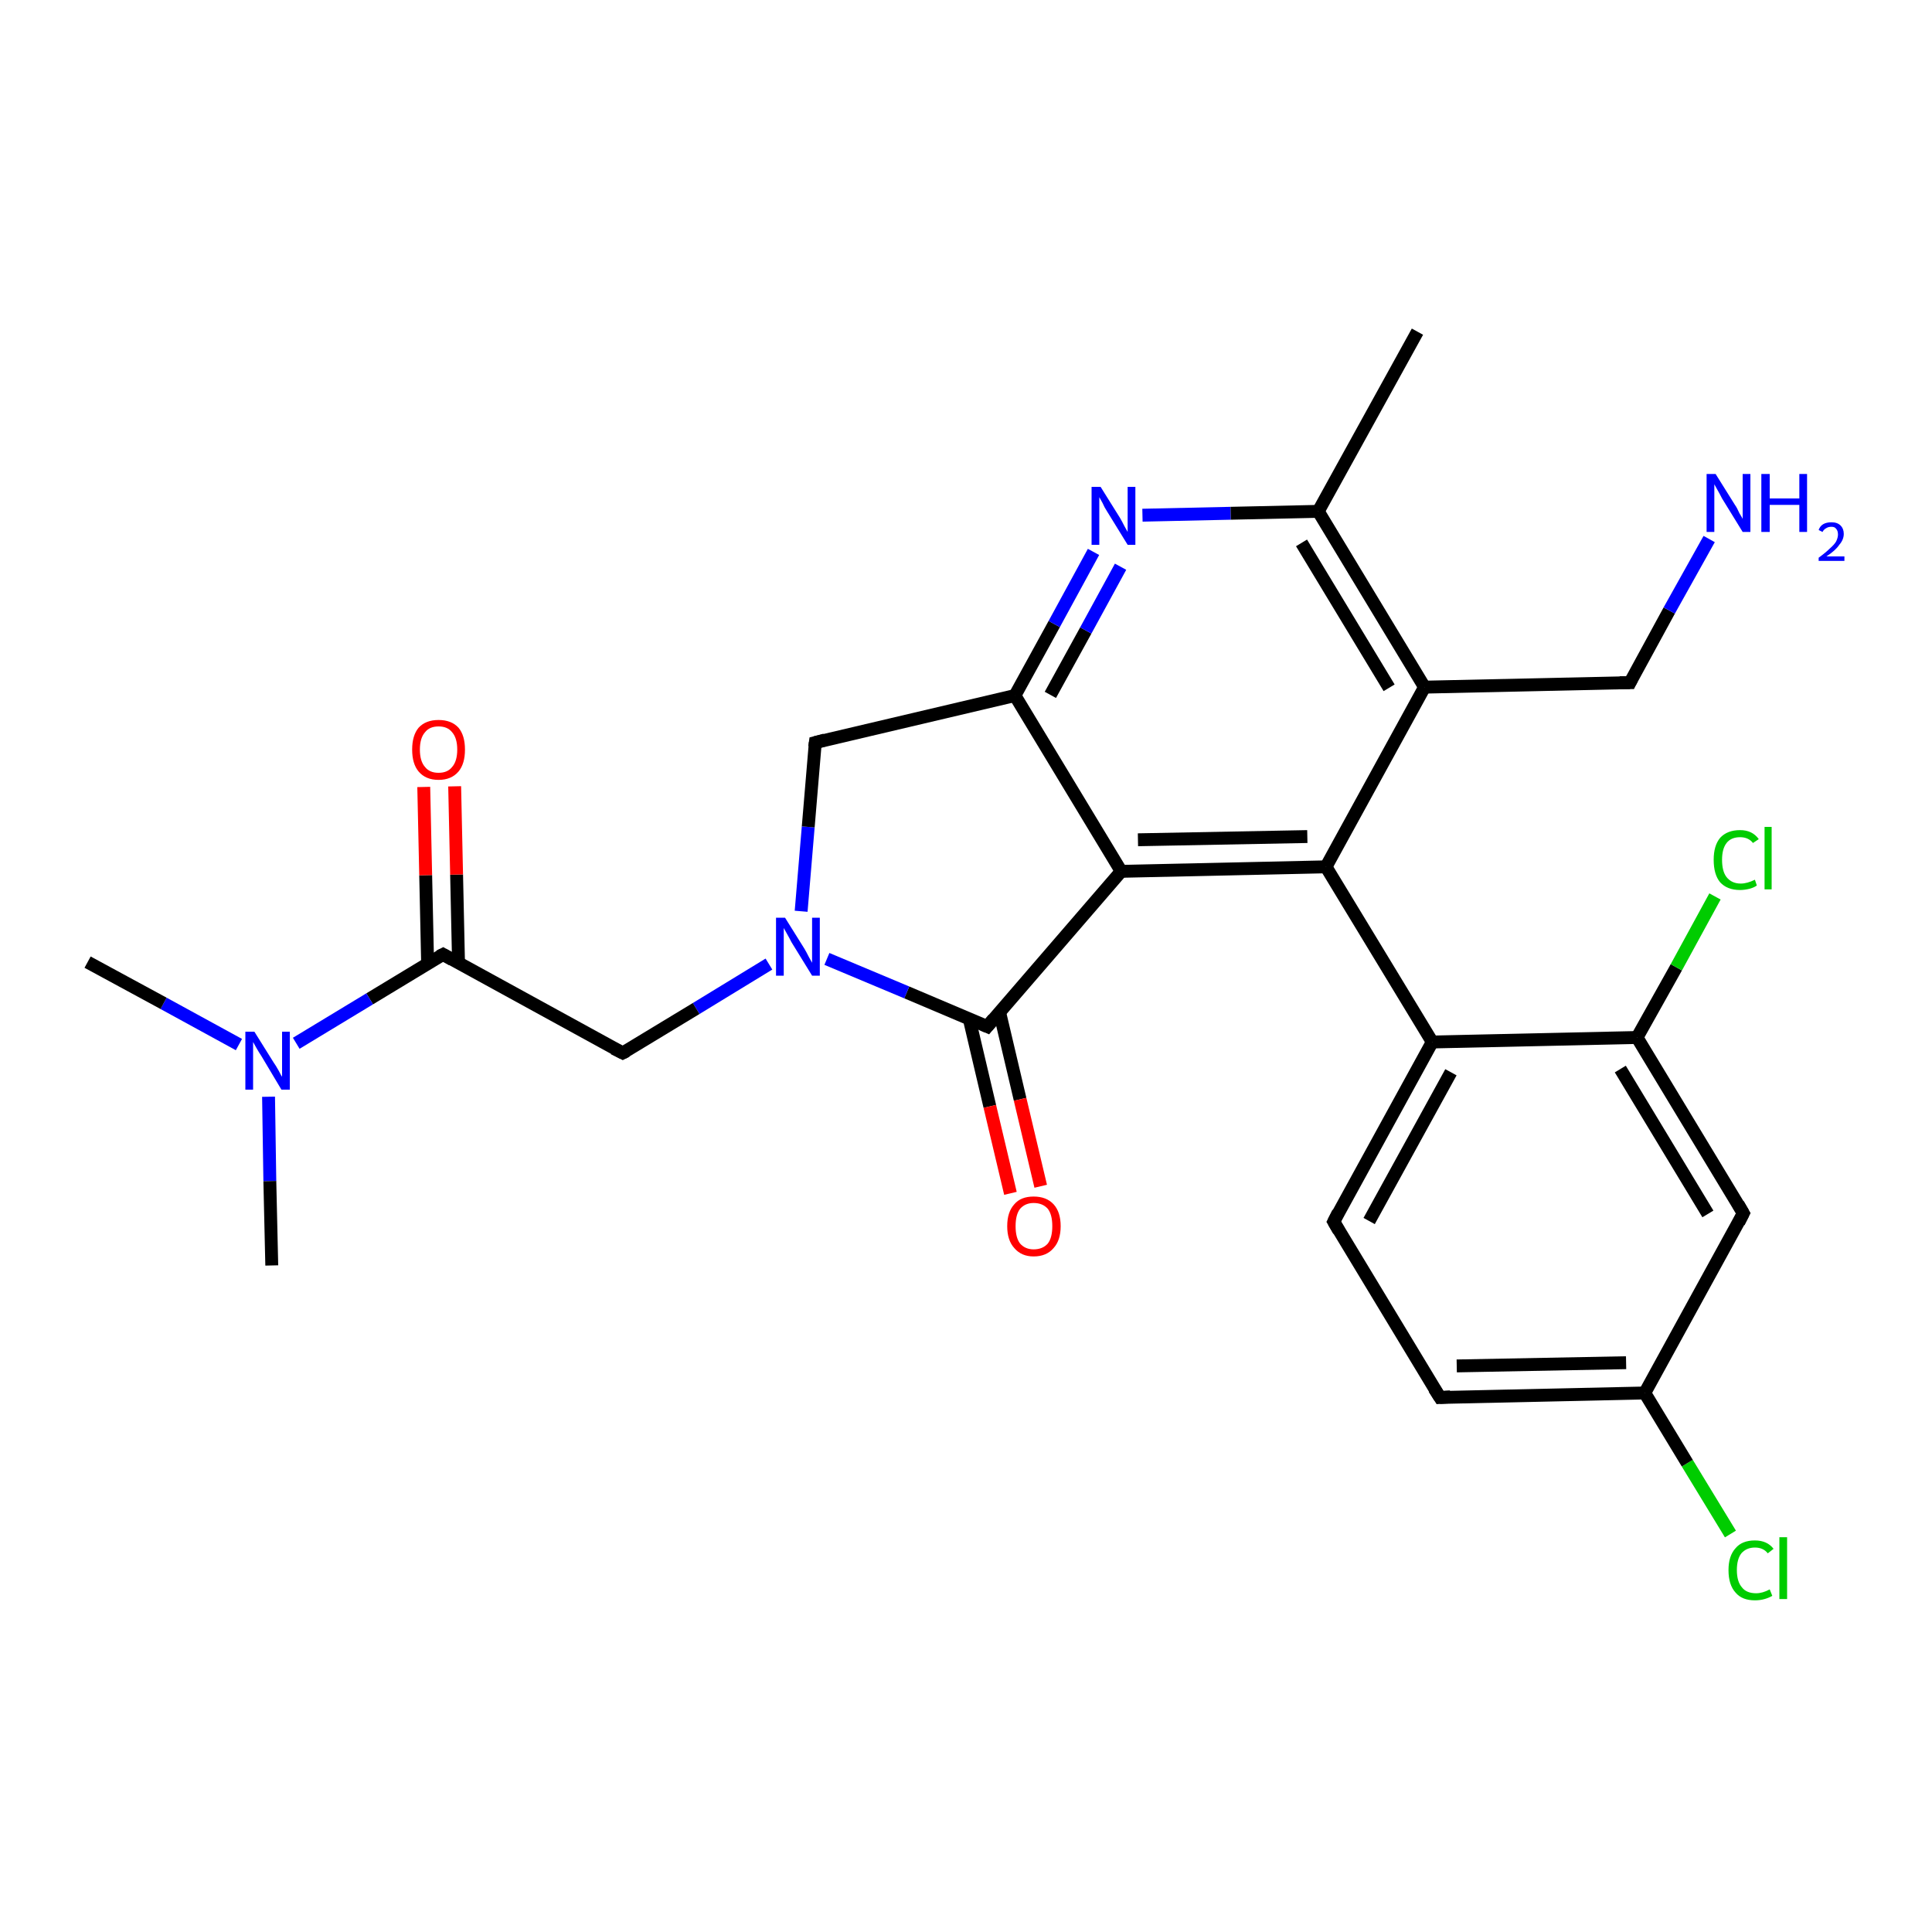 <?xml version='1.0' encoding='iso-8859-1'?>
<svg version='1.1' baseProfile='full'
              xmlns='http://www.w3.org/2000/svg'
                      xmlns:rdkit='http://www.rdkit.org/xml'
                      xmlns:xlink='http://www.w3.org/1999/xlink'
                  xml:space='preserve'
width='300px' height='300px' viewBox='0 0 300 300'>
<!-- END OF HEADER -->
<rect style='opacity:1.0;fill:#FFFFFF;stroke:none' width='300.0' height='300.0' x='0.0' y='0.0'> </rect>
<path class='bond-0 atom-0 atom-1' d='M 268.7,238.2 L 262.0,227.2' style='fill:none;fill-rule:evenodd;stroke:#00CC00;stroke-width:2.0px;stroke-linecap:butt;stroke-linejoin:miter;stroke-opacity:1' />
<path class='bond-0 atom-0 atom-1' d='M 262.0,227.2 L 255.4,216.3' style='fill:none;fill-rule:evenodd;stroke:#000000;stroke-width:2.0px;stroke-linecap:butt;stroke-linejoin:miter;stroke-opacity:1' />
<path class='bond-1 atom-1 atom-2' d='M 255.4,216.3 L 223.6,217.0' style='fill:none;fill-rule:evenodd;stroke:#000000;stroke-width:2.0px;stroke-linecap:butt;stroke-linejoin:miter;stroke-opacity:1' />
<path class='bond-1 atom-1 atom-2' d='M 252.5,211.6 L 226.2,212.1' style='fill:none;fill-rule:evenodd;stroke:#000000;stroke-width:2.0px;stroke-linecap:butt;stroke-linejoin:miter;stroke-opacity:1' />
<path class='bond-2 atom-2 atom-3' d='M 223.6,217.0 L 207.1,189.7' style='fill:none;fill-rule:evenodd;stroke:#000000;stroke-width:2.0px;stroke-linecap:butt;stroke-linejoin:miter;stroke-opacity:1' />
<path class='bond-3 atom-3 atom-4' d='M 207.1,189.7 L 222.4,161.8' style='fill:none;fill-rule:evenodd;stroke:#000000;stroke-width:2.0px;stroke-linecap:butt;stroke-linejoin:miter;stroke-opacity:1' />
<path class='bond-3 atom-3 atom-4' d='M 212.6,189.6 L 225.3,166.5' style='fill:none;fill-rule:evenodd;stroke:#000000;stroke-width:2.0px;stroke-linecap:butt;stroke-linejoin:miter;stroke-opacity:1' />
<path class='bond-4 atom-4 atom-5' d='M 222.4,161.8 L 205.9,134.6' style='fill:none;fill-rule:evenodd;stroke:#000000;stroke-width:2.0px;stroke-linecap:butt;stroke-linejoin:miter;stroke-opacity:1' />
<path class='bond-5 atom-5 atom-6' d='M 205.9,134.6 L 174.1,135.3' style='fill:none;fill-rule:evenodd;stroke:#000000;stroke-width:2.0px;stroke-linecap:butt;stroke-linejoin:miter;stroke-opacity:1' />
<path class='bond-5 atom-5 atom-6' d='M 203.0,129.9 L 176.7,130.4' style='fill:none;fill-rule:evenodd;stroke:#000000;stroke-width:2.0px;stroke-linecap:butt;stroke-linejoin:miter;stroke-opacity:1' />
<path class='bond-6 atom-6 atom-7' d='M 174.1,135.3 L 153.3,159.4' style='fill:none;fill-rule:evenodd;stroke:#000000;stroke-width:2.0px;stroke-linecap:butt;stroke-linejoin:miter;stroke-opacity:1' />
<path class='bond-7 atom-7 atom-8' d='M 150.5,158.2 L 153.7,171.8' style='fill:none;fill-rule:evenodd;stroke:#000000;stroke-width:2.0px;stroke-linecap:butt;stroke-linejoin:miter;stroke-opacity:1' />
<path class='bond-7 atom-7 atom-8' d='M 153.7,171.8 L 156.9,185.3' style='fill:none;fill-rule:evenodd;stroke:#FF0000;stroke-width:2.0px;stroke-linecap:butt;stroke-linejoin:miter;stroke-opacity:1' />
<path class='bond-7 atom-7 atom-8' d='M 155.2,157.1 L 158.4,170.7' style='fill:none;fill-rule:evenodd;stroke:#000000;stroke-width:2.0px;stroke-linecap:butt;stroke-linejoin:miter;stroke-opacity:1' />
<path class='bond-7 atom-7 atom-8' d='M 158.4,170.7 L 161.6,184.2' style='fill:none;fill-rule:evenodd;stroke:#FF0000;stroke-width:2.0px;stroke-linecap:butt;stroke-linejoin:miter;stroke-opacity:1' />
<path class='bond-8 atom-7 atom-9' d='M 153.3,159.4 L 140.8,154.1' style='fill:none;fill-rule:evenodd;stroke:#000000;stroke-width:2.0px;stroke-linecap:butt;stroke-linejoin:miter;stroke-opacity:1' />
<path class='bond-8 atom-7 atom-9' d='M 140.8,154.1 L 128.4,148.9' style='fill:none;fill-rule:evenodd;stroke:#0000FF;stroke-width:2.0px;stroke-linecap:butt;stroke-linejoin:miter;stroke-opacity:1' />
<path class='bond-9 atom-9 atom-10' d='M 124.4,141.5 L 125.5,128.4' style='fill:none;fill-rule:evenodd;stroke:#0000FF;stroke-width:2.0px;stroke-linecap:butt;stroke-linejoin:miter;stroke-opacity:1' />
<path class='bond-9 atom-9 atom-10' d='M 125.5,128.4 L 126.6,115.3' style='fill:none;fill-rule:evenodd;stroke:#000000;stroke-width:2.0px;stroke-linecap:butt;stroke-linejoin:miter;stroke-opacity:1' />
<path class='bond-10 atom-10 atom-11' d='M 126.6,115.3 L 157.6,108.0' style='fill:none;fill-rule:evenodd;stroke:#000000;stroke-width:2.0px;stroke-linecap:butt;stroke-linejoin:miter;stroke-opacity:1' />
<path class='bond-11 atom-11 atom-12' d='M 157.6,108.0 L 163.7,96.9' style='fill:none;fill-rule:evenodd;stroke:#000000;stroke-width:2.0px;stroke-linecap:butt;stroke-linejoin:miter;stroke-opacity:1' />
<path class='bond-11 atom-11 atom-12' d='M 163.7,96.9 L 169.8,85.7' style='fill:none;fill-rule:evenodd;stroke:#0000FF;stroke-width:2.0px;stroke-linecap:butt;stroke-linejoin:miter;stroke-opacity:1' />
<path class='bond-11 atom-11 atom-12' d='M 163.1,107.9 L 168.6,97.9' style='fill:none;fill-rule:evenodd;stroke:#000000;stroke-width:2.0px;stroke-linecap:butt;stroke-linejoin:miter;stroke-opacity:1' />
<path class='bond-11 atom-11 atom-12' d='M 168.6,97.9 L 174.0,88.0' style='fill:none;fill-rule:evenodd;stroke:#0000FF;stroke-width:2.0px;stroke-linecap:butt;stroke-linejoin:miter;stroke-opacity:1' />
<path class='bond-12 atom-12 atom-13' d='M 177.4,80.0 L 191.1,79.7' style='fill:none;fill-rule:evenodd;stroke:#0000FF;stroke-width:2.0px;stroke-linecap:butt;stroke-linejoin:miter;stroke-opacity:1' />
<path class='bond-12 atom-12 atom-13' d='M 191.1,79.7 L 204.7,79.4' style='fill:none;fill-rule:evenodd;stroke:#000000;stroke-width:2.0px;stroke-linecap:butt;stroke-linejoin:miter;stroke-opacity:1' />
<path class='bond-13 atom-13 atom-14' d='M 204.7,79.4 L 221.2,106.7' style='fill:none;fill-rule:evenodd;stroke:#000000;stroke-width:2.0px;stroke-linecap:butt;stroke-linejoin:miter;stroke-opacity:1' />
<path class='bond-13 atom-13 atom-14' d='M 202.1,84.3 L 215.7,106.8' style='fill:none;fill-rule:evenodd;stroke:#000000;stroke-width:2.0px;stroke-linecap:butt;stroke-linejoin:miter;stroke-opacity:1' />
<path class='bond-14 atom-14 atom-15' d='M 221.2,106.7 L 253.1,106.0' style='fill:none;fill-rule:evenodd;stroke:#000000;stroke-width:2.0px;stroke-linecap:butt;stroke-linejoin:miter;stroke-opacity:1' />
<path class='bond-15 atom-15 atom-16' d='M 253.1,106.0 L 259.2,94.8' style='fill:none;fill-rule:evenodd;stroke:#000000;stroke-width:2.0px;stroke-linecap:butt;stroke-linejoin:miter;stroke-opacity:1' />
<path class='bond-15 atom-15 atom-16' d='M 259.2,94.8 L 265.4,83.7' style='fill:none;fill-rule:evenodd;stroke:#0000FF;stroke-width:2.0px;stroke-linecap:butt;stroke-linejoin:miter;stroke-opacity:1' />
<path class='bond-16 atom-13 atom-17' d='M 204.7,79.4 L 220.1,51.5' style='fill:none;fill-rule:evenodd;stroke:#000000;stroke-width:2.0px;stroke-linecap:butt;stroke-linejoin:miter;stroke-opacity:1' />
<path class='bond-17 atom-9 atom-18' d='M 119.4,149.7 L 108.1,156.6' style='fill:none;fill-rule:evenodd;stroke:#0000FF;stroke-width:2.0px;stroke-linecap:butt;stroke-linejoin:miter;stroke-opacity:1' />
<path class='bond-17 atom-9 atom-18' d='M 108.1,156.6 L 96.7,163.5' style='fill:none;fill-rule:evenodd;stroke:#000000;stroke-width:2.0px;stroke-linecap:butt;stroke-linejoin:miter;stroke-opacity:1' />
<path class='bond-18 atom-18 atom-19' d='M 96.7,163.5 L 68.8,148.2' style='fill:none;fill-rule:evenodd;stroke:#000000;stroke-width:2.0px;stroke-linecap:butt;stroke-linejoin:miter;stroke-opacity:1' />
<path class='bond-19 atom-19 atom-20' d='M 71.2,149.5 L 70.9,135.8' style='fill:none;fill-rule:evenodd;stroke:#000000;stroke-width:2.0px;stroke-linecap:butt;stroke-linejoin:miter;stroke-opacity:1' />
<path class='bond-19 atom-19 atom-20' d='M 70.9,135.8 L 70.6,122.1' style='fill:none;fill-rule:evenodd;stroke:#FF0000;stroke-width:2.0px;stroke-linecap:butt;stroke-linejoin:miter;stroke-opacity:1' />
<path class='bond-19 atom-19 atom-20' d='M 66.4,149.6 L 66.1,135.9' style='fill:none;fill-rule:evenodd;stroke:#000000;stroke-width:2.0px;stroke-linecap:butt;stroke-linejoin:miter;stroke-opacity:1' />
<path class='bond-19 atom-19 atom-20' d='M 66.1,135.9 L 65.8,122.2' style='fill:none;fill-rule:evenodd;stroke:#FF0000;stroke-width:2.0px;stroke-linecap:butt;stroke-linejoin:miter;stroke-opacity:1' />
<path class='bond-20 atom-19 atom-21' d='M 68.8,148.2 L 57.4,155.1' style='fill:none;fill-rule:evenodd;stroke:#000000;stroke-width:2.0px;stroke-linecap:butt;stroke-linejoin:miter;stroke-opacity:1' />
<path class='bond-20 atom-19 atom-21' d='M 57.4,155.1 L 46.0,162.0' style='fill:none;fill-rule:evenodd;stroke:#0000FF;stroke-width:2.0px;stroke-linecap:butt;stroke-linejoin:miter;stroke-opacity:1' />
<path class='bond-21 atom-21 atom-22' d='M 37.1,162.2 L 25.4,155.8' style='fill:none;fill-rule:evenodd;stroke:#0000FF;stroke-width:2.0px;stroke-linecap:butt;stroke-linejoin:miter;stroke-opacity:1' />
<path class='bond-21 atom-21 atom-22' d='M 25.4,155.8 L 13.6,149.4' style='fill:none;fill-rule:evenodd;stroke:#000000;stroke-width:2.0px;stroke-linecap:butt;stroke-linejoin:miter;stroke-opacity:1' />
<path class='bond-22 atom-21 atom-23' d='M 41.7,170.3 L 41.9,183.4' style='fill:none;fill-rule:evenodd;stroke:#0000FF;stroke-width:2.0px;stroke-linecap:butt;stroke-linejoin:miter;stroke-opacity:1' />
<path class='bond-22 atom-21 atom-23' d='M 41.9,183.4 L 42.2,196.5' style='fill:none;fill-rule:evenodd;stroke:#000000;stroke-width:2.0px;stroke-linecap:butt;stroke-linejoin:miter;stroke-opacity:1' />
<path class='bond-23 atom-4 atom-24' d='M 222.4,161.8 L 254.2,161.1' style='fill:none;fill-rule:evenodd;stroke:#000000;stroke-width:2.0px;stroke-linecap:butt;stroke-linejoin:miter;stroke-opacity:1' />
<path class='bond-24 atom-24 atom-25' d='M 254.2,161.1 L 260.3,150.2' style='fill:none;fill-rule:evenodd;stroke:#000000;stroke-width:2.0px;stroke-linecap:butt;stroke-linejoin:miter;stroke-opacity:1' />
<path class='bond-24 atom-24 atom-25' d='M 260.3,150.2 L 266.3,139.2' style='fill:none;fill-rule:evenodd;stroke:#00CC00;stroke-width:2.0px;stroke-linecap:butt;stroke-linejoin:miter;stroke-opacity:1' />
<path class='bond-25 atom-24 atom-26' d='M 254.2,161.1 L 270.7,188.4' style='fill:none;fill-rule:evenodd;stroke:#000000;stroke-width:2.0px;stroke-linecap:butt;stroke-linejoin:miter;stroke-opacity:1' />
<path class='bond-25 atom-24 atom-26' d='M 251.6,166.0 L 265.2,188.5' style='fill:none;fill-rule:evenodd;stroke:#000000;stroke-width:2.0px;stroke-linecap:butt;stroke-linejoin:miter;stroke-opacity:1' />
<path class='bond-26 atom-14 atom-5' d='M 221.2,106.7 L 205.9,134.6' style='fill:none;fill-rule:evenodd;stroke:#000000;stroke-width:2.0px;stroke-linecap:butt;stroke-linejoin:miter;stroke-opacity:1' />
<path class='bond-27 atom-11 atom-6' d='M 157.6,108.0 L 174.1,135.3' style='fill:none;fill-rule:evenodd;stroke:#000000;stroke-width:2.0px;stroke-linecap:butt;stroke-linejoin:miter;stroke-opacity:1' />
<path class='bond-28 atom-26 atom-1' d='M 270.7,188.4 L 255.4,216.3' style='fill:none;fill-rule:evenodd;stroke:#000000;stroke-width:2.0px;stroke-linecap:butt;stroke-linejoin:miter;stroke-opacity:1' />
<path d='M 225.2,216.9 L 223.6,217.0 L 222.7,215.6' style='fill:none;stroke:#000000;stroke-width:2.0px;stroke-linecap:butt;stroke-linejoin:miter;stroke-opacity:1;' />
<path d='M 207.9,191.1 L 207.1,189.7 L 207.8,188.3' style='fill:none;stroke:#000000;stroke-width:2.0px;stroke-linecap:butt;stroke-linejoin:miter;stroke-opacity:1;' />
<path d='M 154.3,158.2 L 153.3,159.4 L 152.6,159.1' style='fill:none;stroke:#000000;stroke-width:2.0px;stroke-linecap:butt;stroke-linejoin:miter;stroke-opacity:1;' />
<path d='M 126.5,116.0 L 126.6,115.3 L 128.1,114.9' style='fill:none;stroke:#000000;stroke-width:2.0px;stroke-linecap:butt;stroke-linejoin:miter;stroke-opacity:1;' />
<path d='M 251.5,106.0 L 253.1,106.0 L 253.4,105.4' style='fill:none;stroke:#000000;stroke-width:2.0px;stroke-linecap:butt;stroke-linejoin:miter;stroke-opacity:1;' />
<path d='M 97.3,163.2 L 96.7,163.5 L 95.3,162.8' style='fill:none;stroke:#000000;stroke-width:2.0px;stroke-linecap:butt;stroke-linejoin:miter;stroke-opacity:1;' />
<path d='M 70.2,149.0 L 68.8,148.2 L 68.2,148.5' style='fill:none;stroke:#000000;stroke-width:2.0px;stroke-linecap:butt;stroke-linejoin:miter;stroke-opacity:1;' />
<path d='M 269.9,187.0 L 270.7,188.4 L 270.0,189.8' style='fill:none;stroke:#000000;stroke-width:2.0px;stroke-linecap:butt;stroke-linejoin:miter;stroke-opacity:1;' />
<path class='atom-0' d='M 268.4 243.8
Q 268.4 241.6, 269.5 240.4
Q 270.5 239.2, 272.5 239.2
Q 274.4 239.2, 275.4 240.5
L 274.5 241.2
Q 273.8 240.3, 272.5 240.3
Q 271.2 240.3, 270.4 241.2
Q 269.7 242.1, 269.7 243.8
Q 269.7 245.6, 270.5 246.5
Q 271.2 247.4, 272.7 247.4
Q 273.7 247.4, 274.8 246.8
L 275.2 247.8
Q 274.7 248.1, 274.0 248.3
Q 273.3 248.5, 272.5 248.5
Q 270.5 248.5, 269.5 247.3
Q 268.4 246.1, 268.4 243.8
' fill='#00CC00'/>
<path class='atom-0' d='M 276.3 238.7
L 277.5 238.7
L 277.5 248.3
L 276.3 248.3
L 276.3 238.7
' fill='#00CC00'/>
<path class='atom-8' d='M 156.4 190.4
Q 156.4 188.2, 157.5 187.0
Q 158.5 185.8, 160.5 185.8
Q 162.5 185.8, 163.6 187.0
Q 164.7 188.2, 164.7 190.4
Q 164.7 192.6, 163.6 193.8
Q 162.5 195.1, 160.5 195.1
Q 158.6 195.1, 157.5 193.8
Q 156.4 192.6, 156.4 190.4
M 160.5 194.0
Q 161.9 194.0, 162.7 193.1
Q 163.4 192.2, 163.4 190.4
Q 163.4 188.6, 162.7 187.7
Q 161.9 186.8, 160.5 186.8
Q 159.2 186.8, 158.4 187.7
Q 157.7 188.6, 157.7 190.4
Q 157.7 192.2, 158.4 193.1
Q 159.2 194.0, 160.5 194.0
' fill='#FF0000'/>
<path class='atom-9' d='M 121.9 142.5
L 124.9 147.3
Q 125.2 147.8, 125.6 148.6
Q 126.1 149.5, 126.1 149.5
L 126.1 142.5
L 127.3 142.5
L 127.3 151.5
L 126.1 151.5
L 122.9 146.3
Q 122.6 145.7, 122.2 145.0
Q 121.8 144.3, 121.7 144.1
L 121.7 151.5
L 120.5 151.5
L 120.5 142.5
L 121.9 142.5
' fill='#0000FF'/>
<path class='atom-12' d='M 170.9 75.6
L 173.9 80.4
Q 174.2 80.9, 174.6 81.7
Q 175.1 82.6, 175.1 82.6
L 175.1 75.6
L 176.3 75.6
L 176.3 84.6
L 175.1 84.6
L 171.9 79.4
Q 171.5 78.8, 171.2 78.1
Q 170.8 77.4, 170.7 77.2
L 170.7 84.6
L 169.5 84.6
L 169.5 75.6
L 170.9 75.6
' fill='#0000FF'/>
<path class='atom-16' d='M 266.4 73.6
L 269.4 78.4
Q 269.7 78.8, 270.1 79.7
Q 270.6 80.5, 270.6 80.6
L 270.6 73.6
L 271.8 73.6
L 271.8 82.6
L 270.6 82.6
L 267.4 77.4
Q 267.1 76.8, 266.7 76.1
Q 266.3 75.4, 266.2 75.2
L 266.2 82.6
L 265.0 82.6
L 265.0 73.6
L 266.4 73.6
' fill='#0000FF'/>
<path class='atom-16' d='M 273.5 73.6
L 274.8 73.6
L 274.8 77.4
L 279.4 77.4
L 279.4 73.6
L 280.6 73.6
L 280.6 82.6
L 279.4 82.6
L 279.4 78.4
L 274.8 78.4
L 274.8 82.6
L 273.5 82.6
L 273.5 73.6
' fill='#0000FF'/>
<path class='atom-16' d='M 282.4 82.3
Q 282.6 81.7, 283.1 81.4
Q 283.6 81.1, 284.4 81.1
Q 285.3 81.1, 285.8 81.6
Q 286.3 82.1, 286.3 82.9
Q 286.3 83.8, 285.6 84.6
Q 285.0 85.5, 283.6 86.4
L 286.4 86.4
L 286.4 87.1
L 282.4 87.1
L 282.4 86.6
Q 283.5 85.8, 284.1 85.2
Q 284.8 84.6, 285.1 84.1
Q 285.4 83.5, 285.4 83.0
Q 285.4 82.4, 285.1 82.1
Q 284.9 81.8, 284.4 81.8
Q 283.9 81.8, 283.6 82.0
Q 283.2 82.2, 283.0 82.6
L 282.4 82.3
' fill='#0000FF'/>
<path class='atom-20' d='M 64.0 116.4
Q 64.0 114.2, 65.0 113.0
Q 66.1 111.8, 68.1 111.8
Q 70.1 111.8, 71.2 113.0
Q 72.2 114.2, 72.2 116.4
Q 72.2 118.6, 71.2 119.8
Q 70.1 121.1, 68.1 121.1
Q 66.1 121.1, 65.0 119.8
Q 64.0 118.6, 64.0 116.4
M 68.1 120.0
Q 69.5 120.0, 70.2 119.1
Q 71.0 118.2, 71.0 116.4
Q 71.0 114.6, 70.2 113.7
Q 69.5 112.8, 68.1 112.8
Q 66.7 112.8, 66.0 113.7
Q 65.2 114.6, 65.2 116.4
Q 65.2 118.2, 66.0 119.1
Q 66.7 120.0, 68.1 120.0
' fill='#FF0000'/>
<path class='atom-21' d='M 39.5 160.2
L 42.5 165.0
Q 42.8 165.4, 43.3 166.3
Q 43.7 167.1, 43.8 167.2
L 43.8 160.2
L 45.0 160.2
L 45.0 169.2
L 43.7 169.2
L 40.6 164.0
Q 40.2 163.4, 39.8 162.7
Q 39.4 162.0, 39.3 161.8
L 39.3 169.2
L 38.1 169.2
L 38.1 160.2
L 39.5 160.2
' fill='#0000FF'/>
<path class='atom-25' d='M 266.1 133.5
Q 266.1 131.3, 267.1 130.1
Q 268.2 128.9, 270.2 128.9
Q 272.1 128.9, 273.1 130.3
L 272.2 130.9
Q 271.5 130.0, 270.2 130.0
Q 268.8 130.0, 268.1 130.9
Q 267.4 131.8, 267.4 133.5
Q 267.4 135.3, 268.1 136.2
Q 268.9 137.2, 270.3 137.2
Q 271.3 137.2, 272.5 136.6
L 272.8 137.5
Q 272.4 137.8, 271.7 138.0
Q 270.9 138.2, 270.2 138.2
Q 268.2 138.2, 267.1 137.0
Q 266.1 135.8, 266.1 133.5
' fill='#00CC00'/>
<path class='atom-25' d='M 274.0 128.4
L 275.1 128.4
L 275.1 138.1
L 274.0 138.1
L 274.0 128.4
' fill='#00CC00'/>
</svg>
